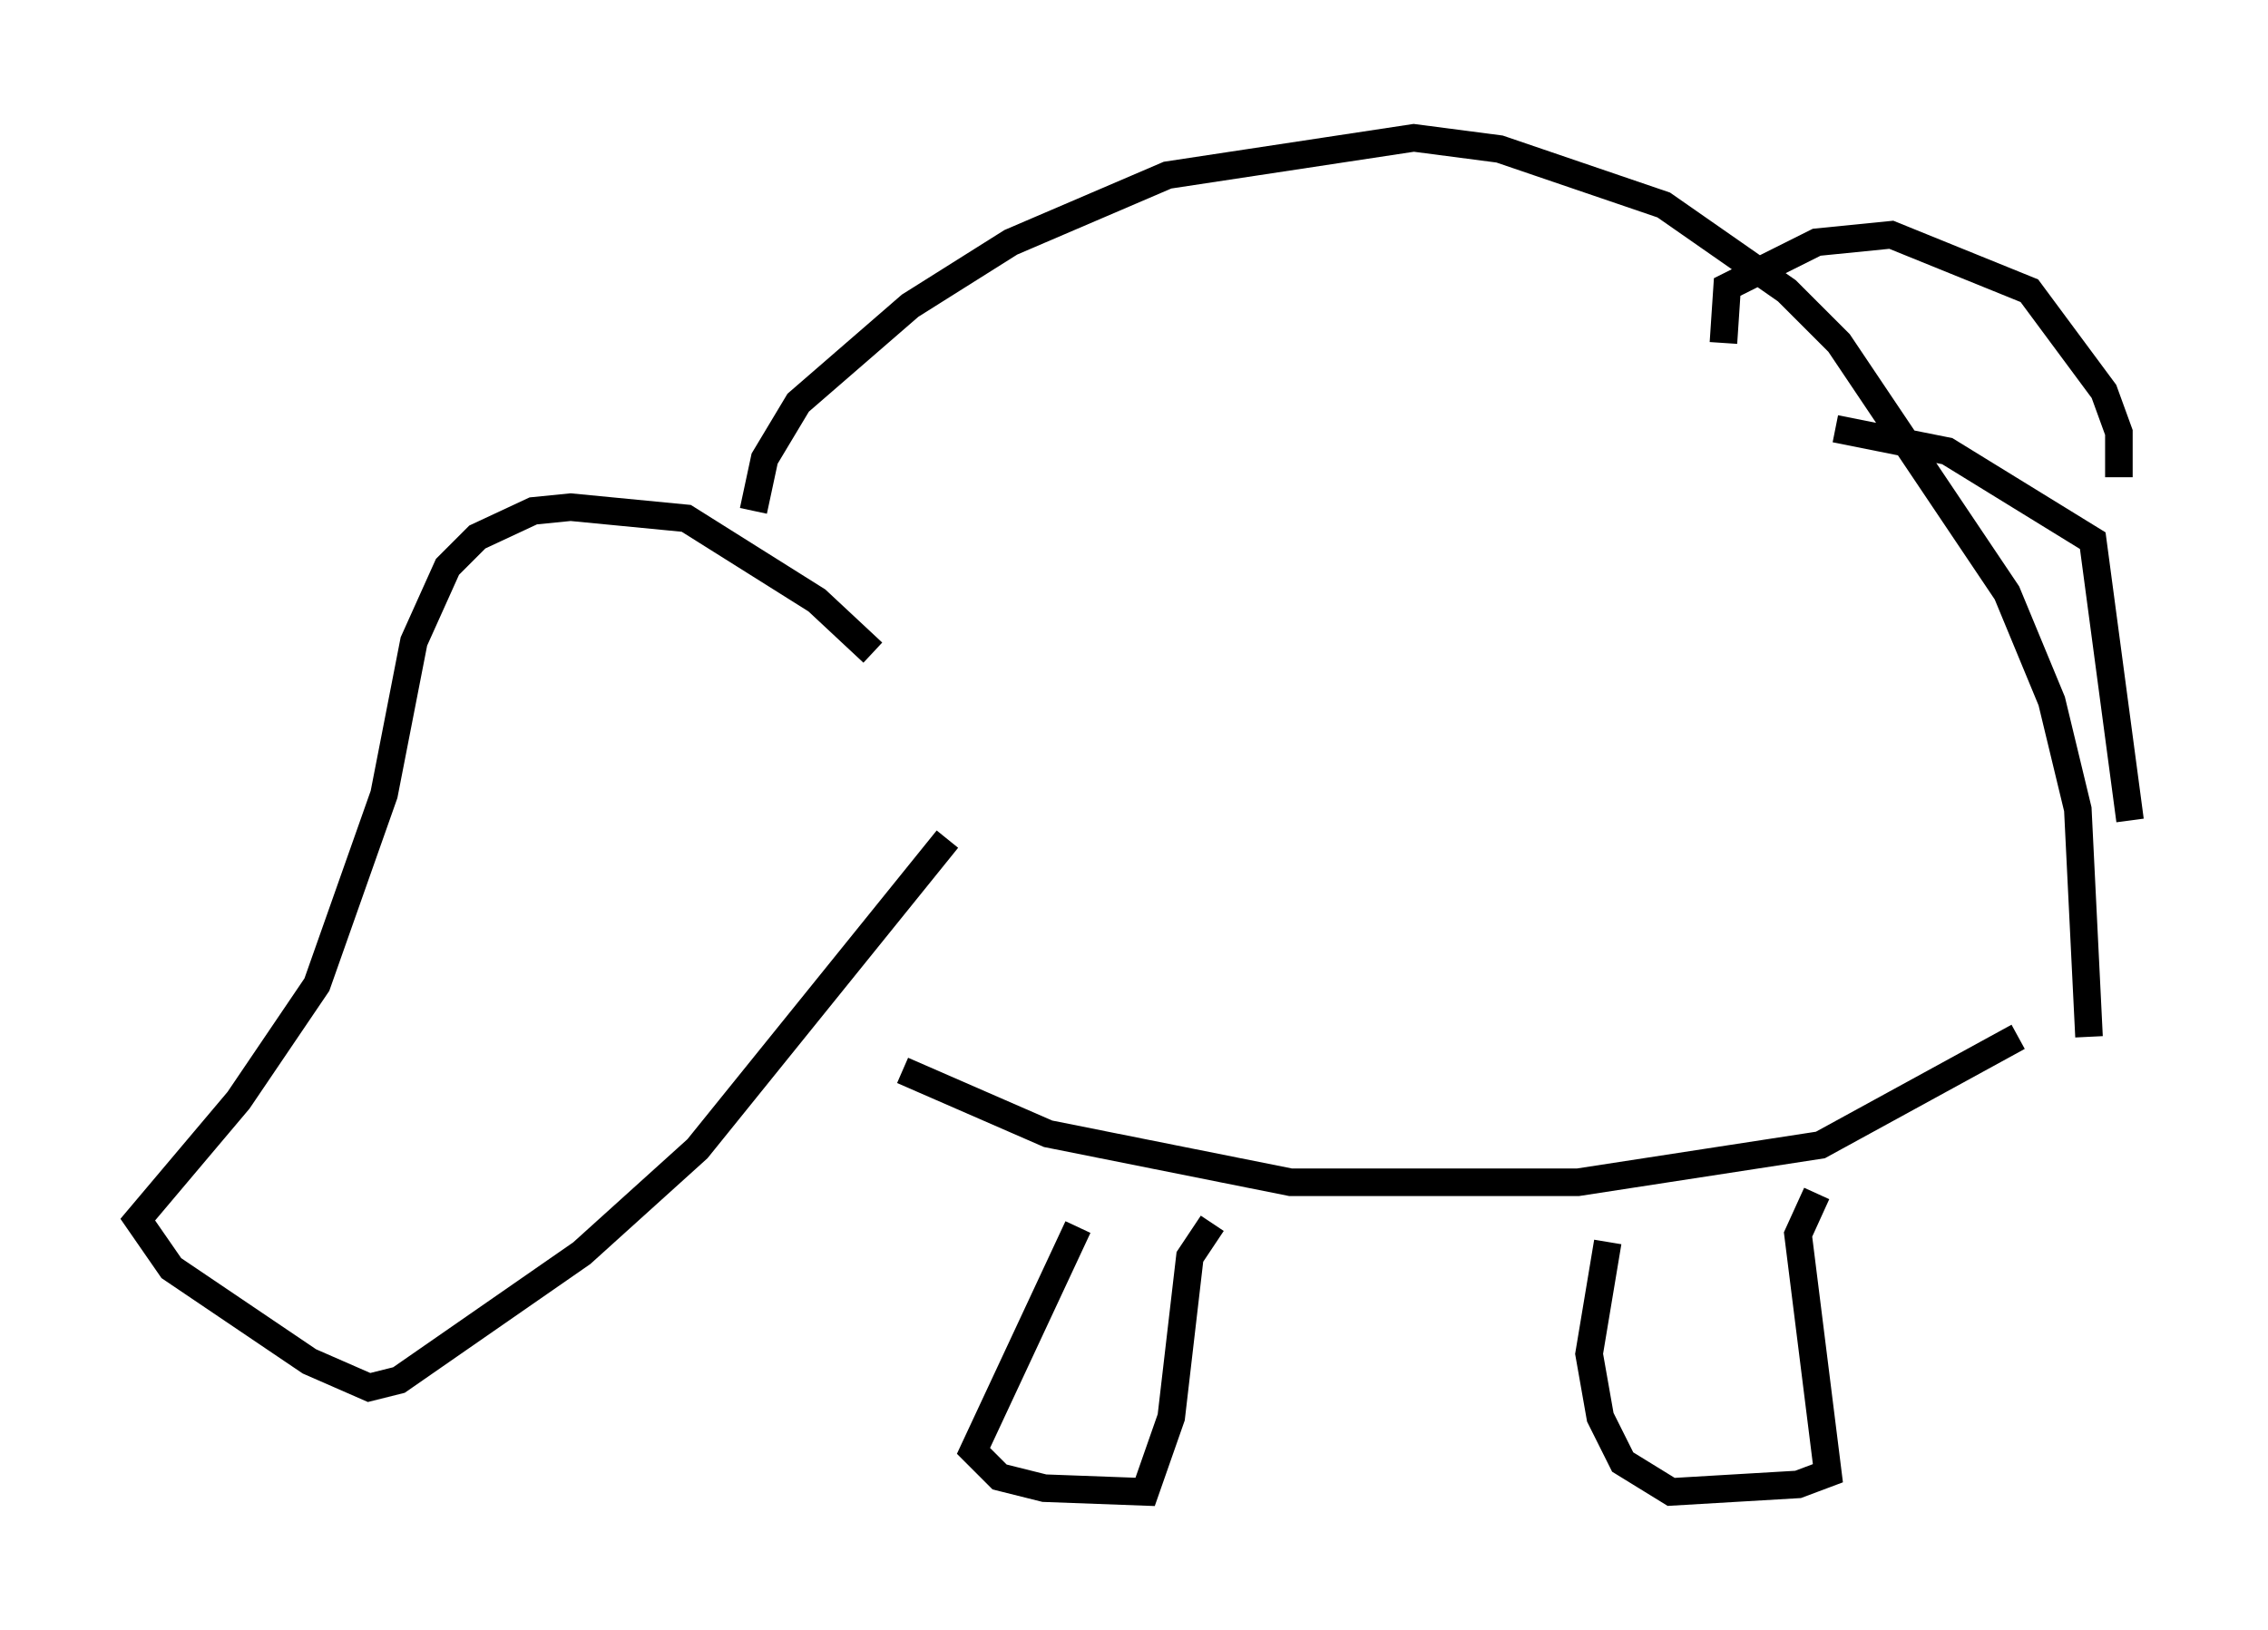 <?xml version="1.0" encoding="utf-8" ?>
<svg baseProfile="full" height="59.12" version="1.1" width="82.259" xmlns="http://www.w3.org/2000/svg" xmlns:ev="http://www.w3.org/2001/xml-events" xmlns:xlink="http://www.w3.org/1999/xlink"><defs /><rect fill="white" height="59.12" width="82.259" x="0" y="0" /><path d="M33.822, 26.651 m-2.165, -2.977 l-2.03, -1.894 -4.736, -2.977 l-4.195, -0.406 -1.353, 0.135 l-2.03, 0.947 -1.083, 1.083 l-1.218, 2.706 -1.083, 5.548 l-2.436, 6.901 -2.842, 4.195 l-3.654, 4.33 1.218, 1.759 l5.007, 3.383 2.165, 0.947 l1.083, -0.271 6.631, -4.601 l4.195, -3.789 9.066, -11.231 m-7.036, -11.908 l0.406, -1.894 1.218, -2.03 l4.059, -3.518 3.654, -2.3 l5.683, -2.436 8.931, -1.353 l3.112, 0.406 5.954, 2.03 l4.465, 3.112 1.894, 1.894 l6.089, 9.066 1.624, 3.924 l0.947, 3.924 0.406, 8.254 m-43.031, 1.218 l5.277, 2.3 8.796, 1.759 l10.419, 0.0 8.796, -1.353 l7.172, -3.924 m-34.1, 6.901 l-3.789, 8.119 0.947, 0.947 l1.624, 0.406 3.654, 0.135 l0.947, -2.706 0.677, -5.819 l0.812, -1.218 m14.344, 0.677 l-0.677, 4.059 0.406, 2.3 l0.812, 1.624 1.759, 1.083 l4.601, -0.271 1.083, -0.406 l-1.083, -8.66 0.677, -1.488 m-3.383, -30.852 l0.135, -2.03 3.248, -1.624 l2.706, -0.271 5.007, 2.03 l2.706, 3.654 0.541, 1.488 l0.0, 1.624 m-10.284, -1.759 l4.059, 0.812 5.277, 3.248 l1.353, 10.149 " fill="none" stroke="black" stroke-width="1" /></svg>
